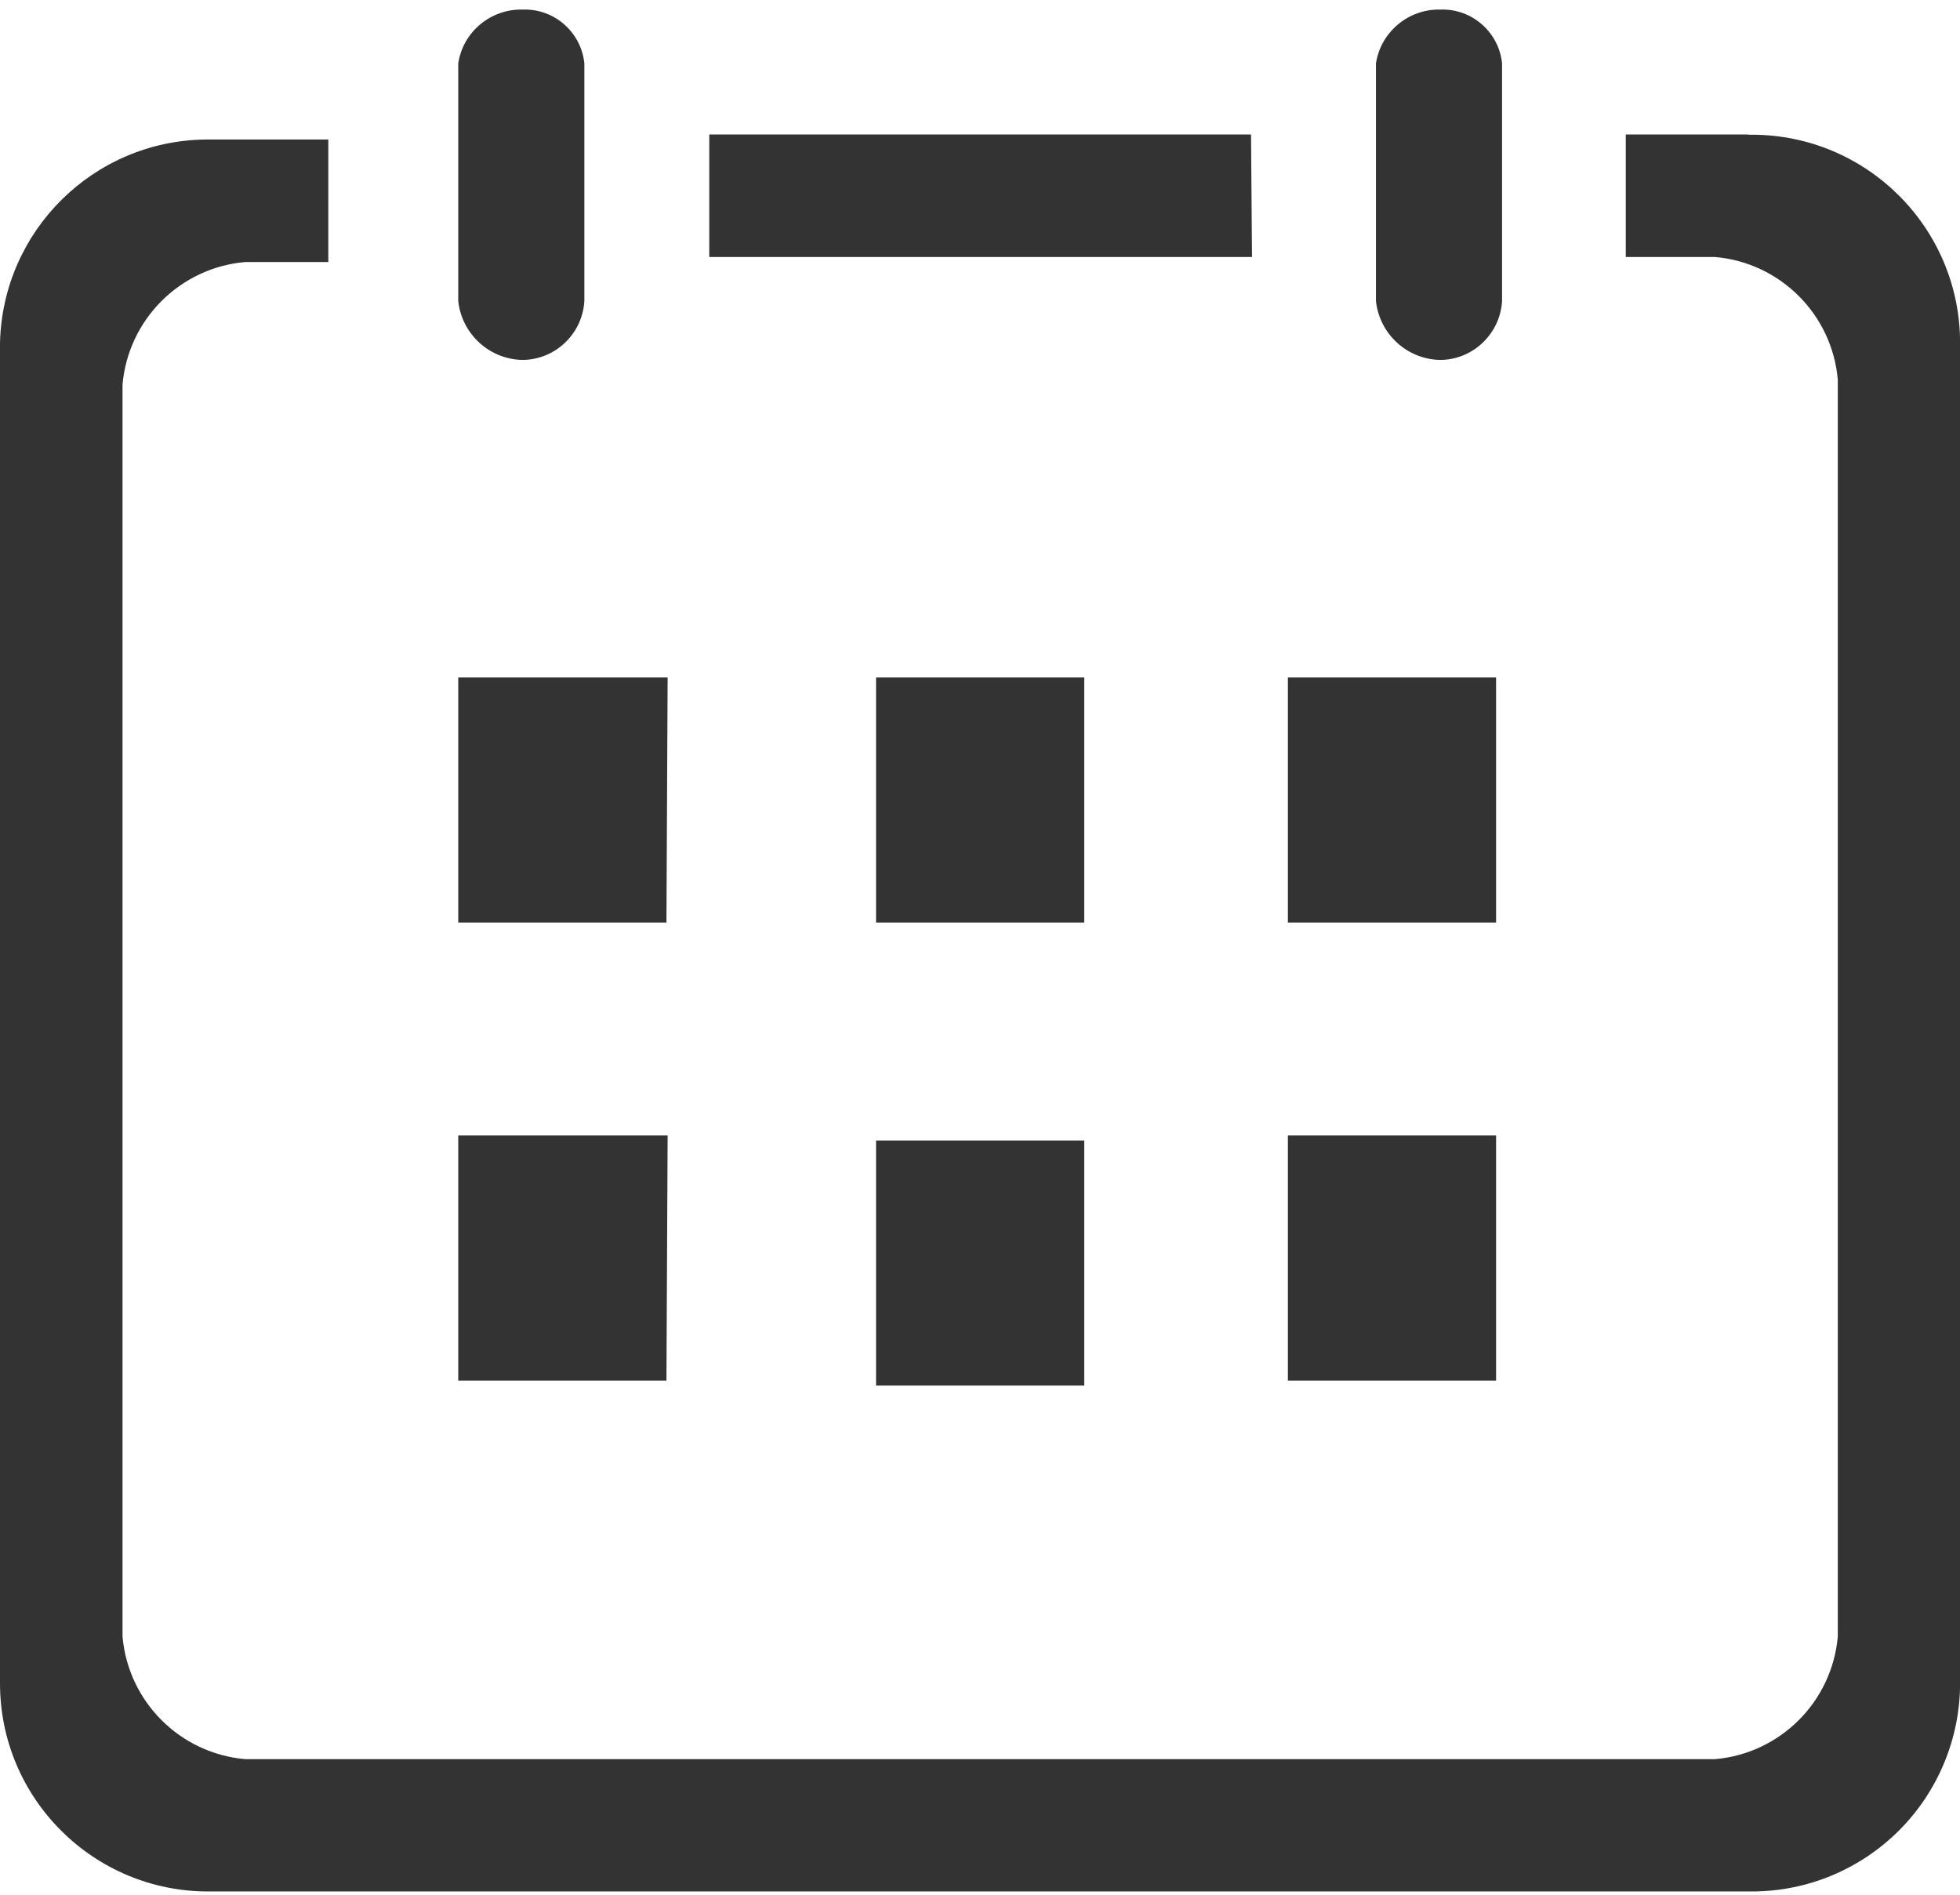 <?xml version="1.0" standalone="no"?><!DOCTYPE svg PUBLIC "-//W3C//DTD SVG 1.1//EN" "http://www.w3.org/Graphics/SVG/1.1/DTD/svg11.dtd"><svg class="icon" width="200px" height="193.39px" viewBox="0 0 1059 1024" version="1.1" xmlns="http://www.w3.org/2000/svg"><path fill="#333333" d="M473.341 748.606h112.485V616.21h-112.485V748.606zM675.943 72.663H383.224v66.198h293.236l-0.517-66.198z m132.396 293.366h-112.485v132.396h112.485V366.028z m0 247.467h-112.485v132.396h112.485V613.495zM585.826 366.028h-112.485v132.396h112.485V366.028zM282.634 194.457c17.584-0.259 32.065-14.222 33.099-31.806V34.263c-1.681-16.808-16.162-29.608-33.099-29.091-17.325-0.517-32.453 11.895-35.038 29.091v128.388c1.939 17.972 17.067 31.677 35.038 31.806z m661.98-121.794h-66.198v66.198h48.356c35.168 3.103 63.095 31.03 66.198 66.198v679.176c-3.103 35.168-31.03 63.095-66.198 66.198H132.396c-35.168-3.103-63.095-31.03-66.198-66.198V207.774c3.103-35.168 31.03-63.095 66.198-66.198h44.994V75.378H111.192c-60.638 0.646-109.77 49.261-111.192 109.899v724.17c0 62.19 50.424 112.485 112.485 112.485h834.069c29.867 0 58.44-11.895 79.515-32.97 21.075-21.075 32.97-49.778 32.97-79.515V185.277c0-62.19-50.424-112.485-112.485-112.485h-1.939v-0.129zM360.727 613.495H247.596v132.396h112.485l0.646-132.396z m0-247.467H247.596v132.396h112.485l0.646-132.396z m417.745-171.572c17.584-0.259 32.065-14.222 33.099-31.806V34.263c-1.681-16.808-16.162-29.608-33.099-29.091-17.325-0.517-32.453 12.024-35.038 29.091v128.388c1.939 17.972 17.067 31.677 35.038 31.806z"  /></svg>